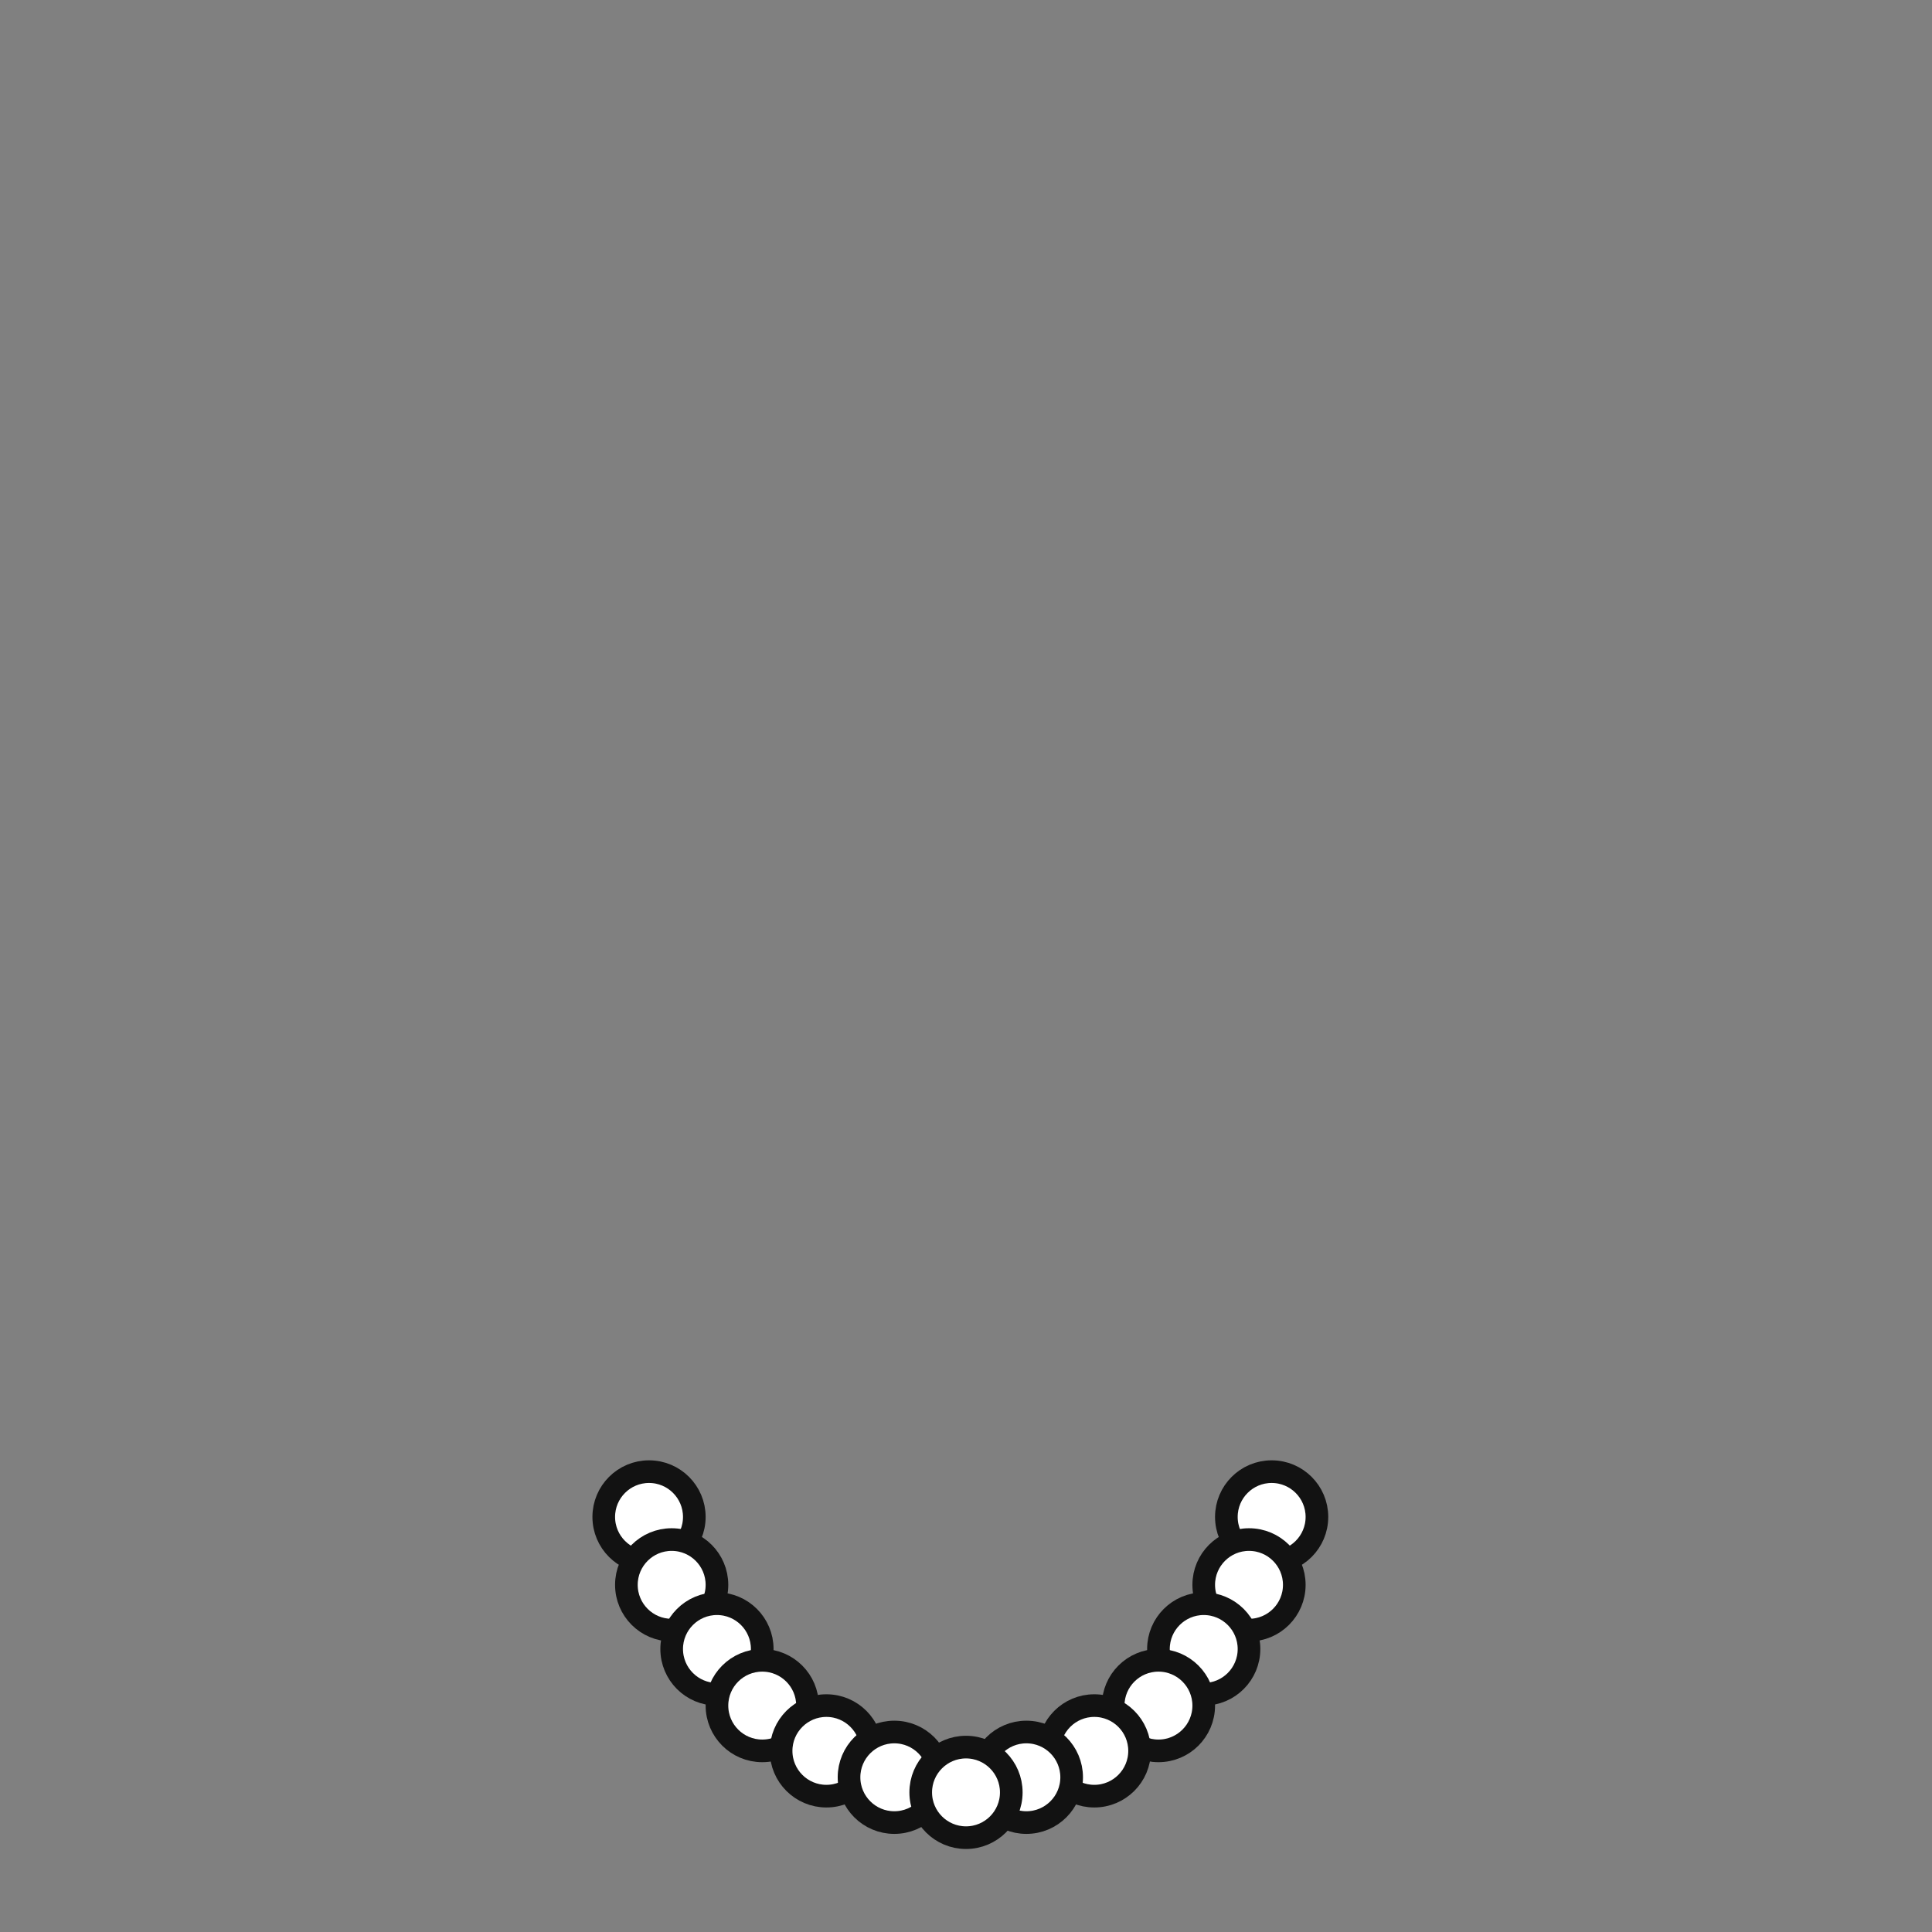 <svg width="512" height="512" viewBox="0 0 512 512" fill="none" xmlns="http://www.w3.org/2000/svg">
<rect x="0" y="0" width="512" height="512" fill="#808080" stroke="none"/>
<circle cx="172" cy="402" r="12" fill="white" stroke="#121212" stroke-width="6" stroke-linecap="round" stroke-linejoin="round"/>
<circle cx="12" cy="12" r="12" transform="matrix(-1 0 0 1 349 390)" fill="white" stroke="#121212" stroke-width="6" stroke-linecap="round" stroke-linejoin="round"/>
<circle cx="178" cy="420" r="12" fill="white" stroke="#121212" stroke-width="6" stroke-linecap="round" stroke-linejoin="round"/>
<circle cx="12" cy="12" r="12" transform="matrix(-1 0 0 1 343 408)" fill="white" stroke="#121212" stroke-width="6" stroke-linecap="round" stroke-linejoin="round"/>
<circle cx="190" cy="437" r="12" fill="white" stroke="#121212" stroke-width="6" stroke-linecap="round" stroke-linejoin="round"/>
<circle cx="12" cy="12" r="12" transform="matrix(-1 0 0 1 331 425)" fill="white" stroke="#121212" stroke-width="6" stroke-linecap="round" stroke-linejoin="round"/>
<circle cx="202" cy="452" r="12" fill="white" stroke="#121212" stroke-width="6" stroke-linecap="round" stroke-linejoin="round"/>
<circle cx="12" cy="12" r="12" transform="matrix(-1 0 0 1 319 440)" fill="white" stroke="#121212" stroke-width="6" stroke-linecap="round" stroke-linejoin="round"/>
<circle cx="219" cy="464" r="12" fill="white" stroke="#121212" stroke-width="6" stroke-linecap="round" stroke-linejoin="round"/>
<circle cx="12" cy="12" r="12" transform="matrix(-1 0 0 1 302 452)" fill="white" stroke="#121212" stroke-width="6" stroke-linecap="round" stroke-linejoin="round"/>
<circle cx="237" cy="471" r="12" fill="white" stroke="#121212" stroke-width="6" stroke-linecap="round" stroke-linejoin="round"/>
<circle cx="12" cy="12" r="12" transform="matrix(-1 0 0 1 284 459)" fill="white" stroke="#121212" stroke-width="6" stroke-linecap="round" stroke-linejoin="round"/>
<circle cx="256" cy="475" r="12" fill="white" stroke="#121212" stroke-width="6" stroke-linecap="round" stroke-linejoin="round"/>
</svg>
